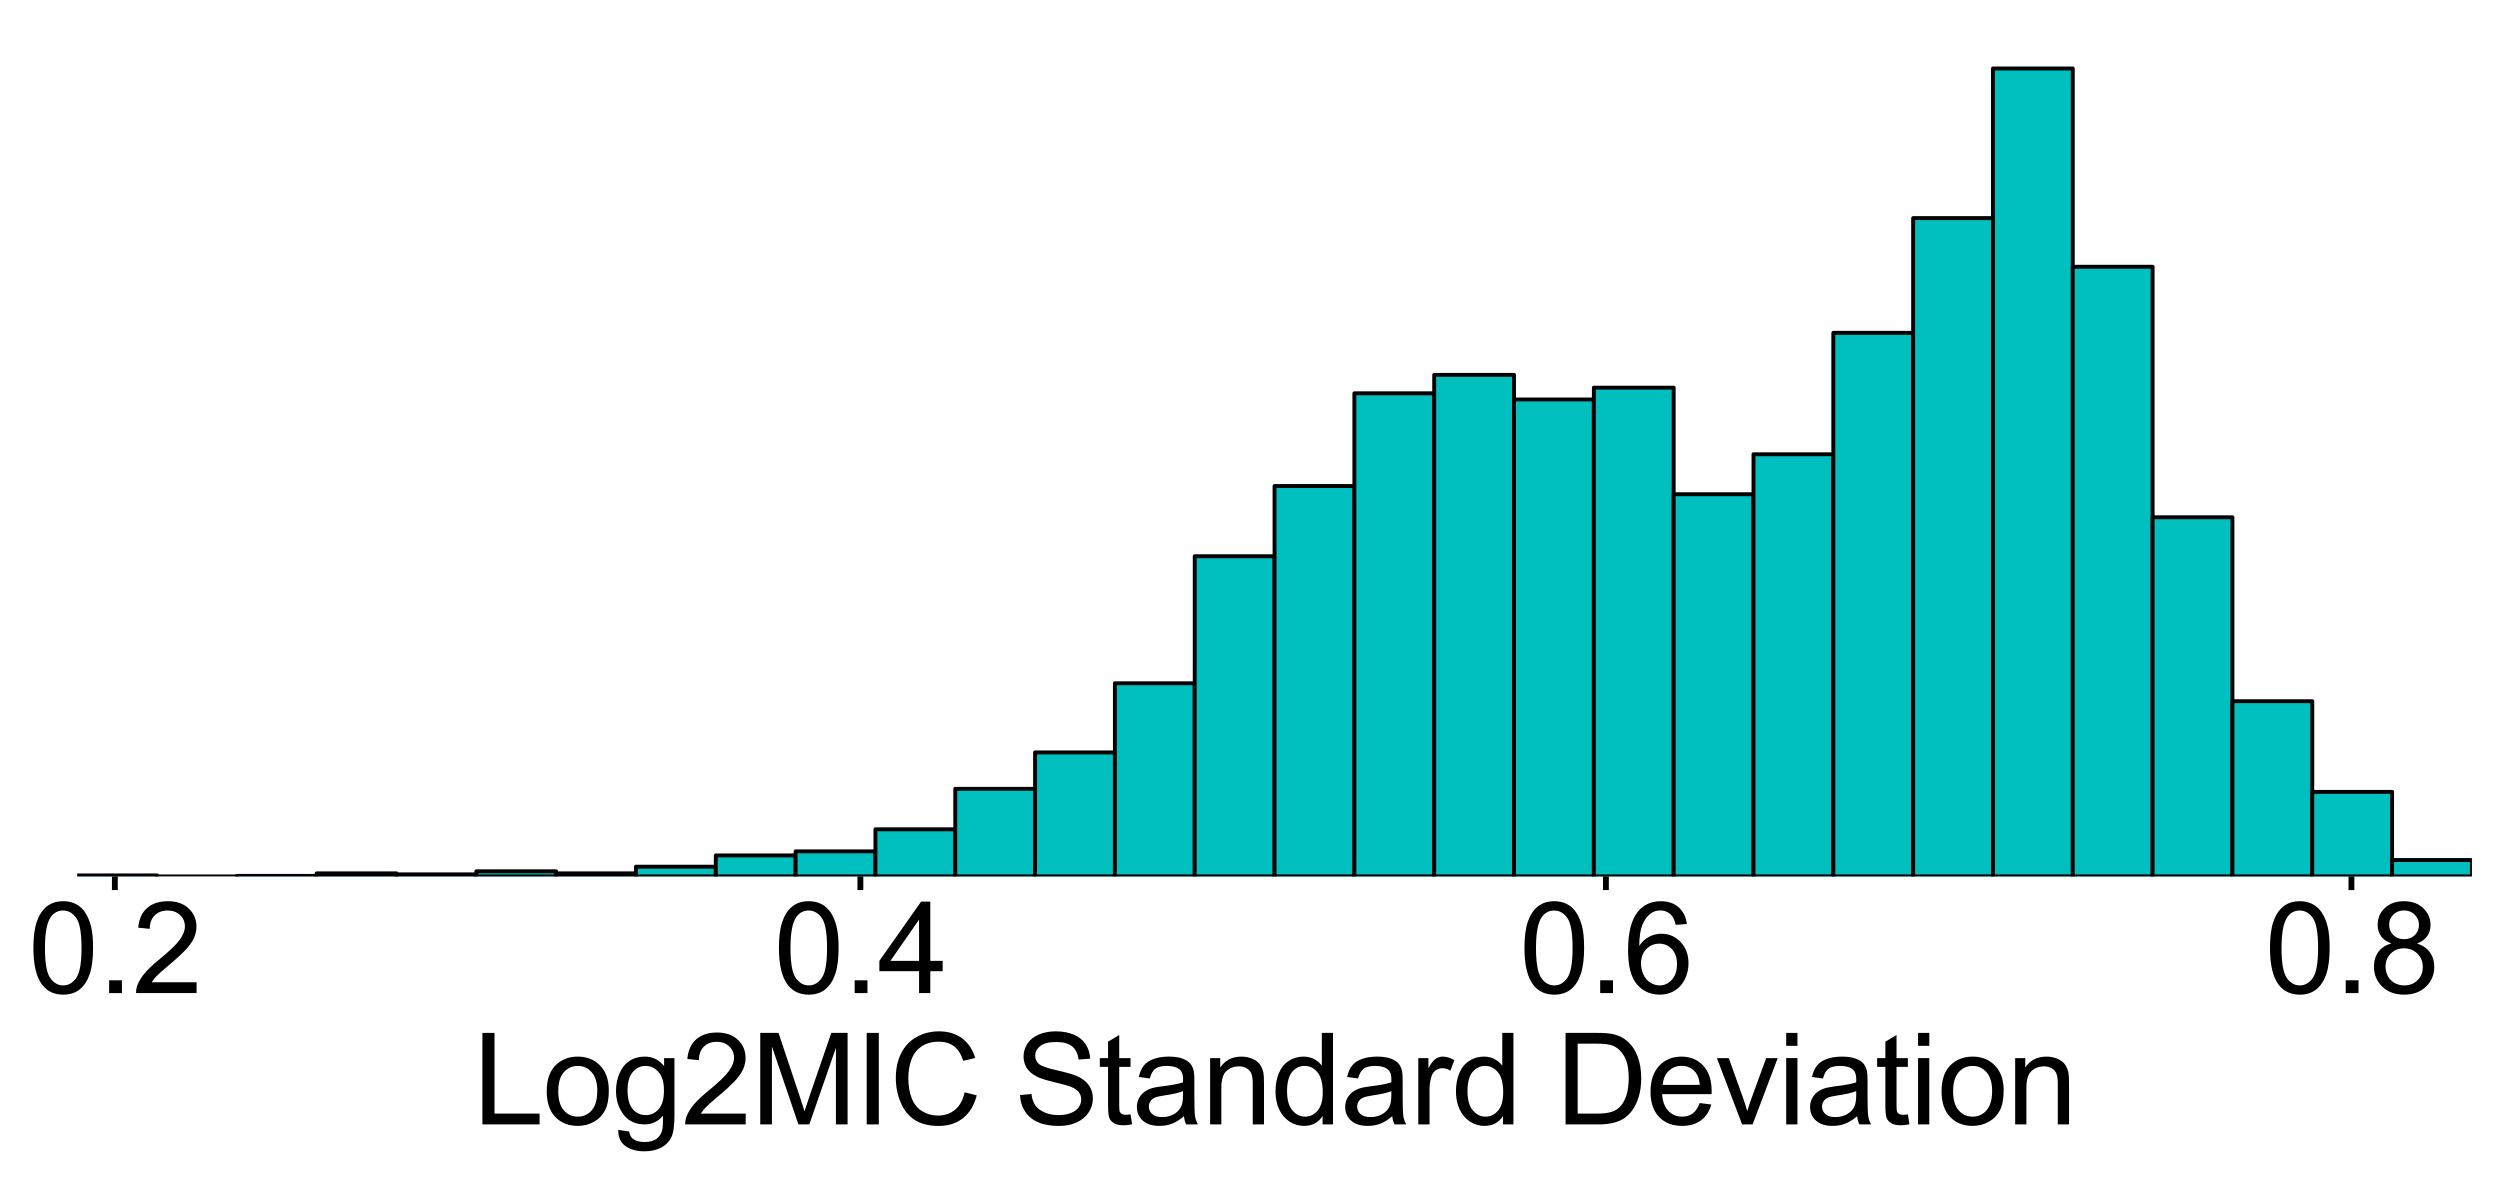 <?xml version="1.0" encoding="utf-8" standalone="no"?>
<!DOCTYPE svg PUBLIC "-//W3C//DTD SVG 1.1//EN"
  "http://www.w3.org/Graphics/SVG/1.1/DTD/svg11.dtd">
<svg height="302.135pt" version="1.1" viewBox="0 0 640.786 302.135" width="640.786pt" xmlns="http://www.w3.org/2000/svg" xmlns:xlink="http://www.w3.org/1999/xlink">
 <defs>
  <style type="text/css">*{stroke-linecap:butt;stroke-linejoin:round;}</style>
 </defs>
 <g id="figure_1">
  <g id="patch_1">
   <path d="M 0 302.135 
L 640.786 302.135 
L 640.786 0 
L 0 0 
z
" style="fill:#ffffff;"/>
  </g>
  <g id="axes_1">
   <g id="patch_2">
    <path d="M 19.786 224.64 
L 633.586 224.64 
L 633.586 7.2 
L 19.786 7.2 
z
" style="fill:#ffffff;"/>
   </g>
   <g id="patch_3">
    <path clip-path="url(#p0bcad9467c)" d="M 19.786 224.64 
L 40.246 224.64 
L 40.246 224.377 
L 19.786 224.377 
z
" style="fill:#00bfbf;stroke:#000000;stroke-linejoin:miter;"/>
   </g>
   <g id="patch_4">
    <path clip-path="url(#p0bcad9467c)" d="M 40.246 224.64 
L 60.706 224.64 
L 60.706 224.64 
L 40.246 224.64 
z
" style="fill:#00bfbf;stroke:#000000;stroke-linejoin:miter;"/>
   </g>
   <g id="patch_5">
    <path clip-path="url(#p0bcad9467c)" d="M 60.706 224.64 
L 81.166 224.64 
L 81.166 224.509 
L 60.706 224.509 
z
" style="fill:#00bfbf;stroke:#000000;stroke-linejoin:miter;"/>
   </g>
   <g id="patch_6">
    <path clip-path="url(#p0bcad9467c)" d="M 81.166 224.64 
L 101.626 224.64 
L 101.626 223.852 
L 81.166 223.852 
z
" style="fill:#00bfbf;stroke:#000000;stroke-linejoin:miter;"/>
   </g>
   <g id="patch_7">
    <path clip-path="url(#p0bcad9467c)" d="M 101.626 224.64 
L 122.086 224.64 
L 122.086 224.115 
L 101.626 224.115 
z
" style="fill:#00bfbf;stroke:#000000;stroke-linejoin:miter;"/>
   </g>
   <g id="patch_8">
    <path clip-path="url(#p0bcad9467c)" d="M 122.086 224.64 
L 142.546 224.64 
L 142.546 223.327 
L 122.086 223.327 
z
" style="fill:#00bfbf;stroke:#000000;stroke-linejoin:miter;"/>
   </g>
   <g id="patch_9">
    <path clip-path="url(#p0bcad9467c)" d="M 142.546 224.64 
L 163.006 224.64 
L 163.006 223.852 
L 142.546 223.852 
z
" style="fill:#00bfbf;stroke:#000000;stroke-linejoin:miter;"/>
   </g>
   <g id="patch_10">
    <path clip-path="url(#p0bcad9467c)" d="M 163.006 224.64 
L 183.466 224.64 
L 183.466 222.145 
L 163.006 222.145 
z
" style="fill:#00bfbf;stroke:#000000;stroke-linejoin:miter;"/>
   </g>
   <g id="patch_11">
    <path clip-path="url(#p0bcad9467c)" d="M 183.466 224.64 
L 203.926 224.64 
L 203.926 219.256 
L 183.466 219.256 
z
" style="fill:#00bfbf;stroke:#000000;stroke-linejoin:miter;"/>
   </g>
   <g id="patch_12">
    <path clip-path="url(#p0bcad9467c)" d="M 203.926 224.64 
L 224.386 224.64 
L 224.386 218.206 
L 203.926 218.206 
z
" style="fill:#00bfbf;stroke:#000000;stroke-linejoin:miter;"/>
   </g>
   <g id="patch_13">
    <path clip-path="url(#p0bcad9467c)" d="M 224.386 224.64 
L 244.846 224.64 
L 244.846 212.559 
L 224.386 212.559 
z
" style="fill:#00bfbf;stroke:#000000;stroke-linejoin:miter;"/>
   </g>
   <g id="patch_14">
    <path clip-path="url(#p0bcad9467c)" d="M 244.846 224.64 
L 265.306 224.64 
L 265.306 202.185 
L 244.846 202.185 
z
" style="fill:#00bfbf;stroke:#000000;stroke-linejoin:miter;"/>
   </g>
   <g id="patch_15">
    <path clip-path="url(#p0bcad9467c)" d="M 265.306 224.64 
L 285.766 224.64 
L 285.766 192.861 
L 265.306 192.861 
z
" style="fill:#00bfbf;stroke:#000000;stroke-linejoin:miter;"/>
   </g>
   <g id="patch_16">
    <path clip-path="url(#p0bcad9467c)" d="M 285.766 224.64 
L 306.226 224.64 
L 306.226 175.134 
L 285.766 175.134 
z
" style="fill:#00bfbf;stroke:#000000;stroke-linejoin:miter;"/>
   </g>
   <g id="patch_17">
    <path clip-path="url(#p0bcad9467c)" d="M 306.226 224.64 
L 326.686 224.64 
L 326.686 142.567 
L 306.226 142.567 
z
" style="fill:#00bfbf;stroke:#000000;stroke-linejoin:miter;"/>
   </g>
   <g id="patch_18">
    <path clip-path="url(#p0bcad9467c)" d="M 326.686 224.64 
L 347.146 224.64 
L 347.146 124.577 
L 326.686 124.577 
z
" style="fill:#00bfbf;stroke:#000000;stroke-linejoin:miter;"/>
   </g>
   <g id="patch_19">
    <path clip-path="url(#p0bcad9467c)" d="M 347.146 224.64 
L 367.606 224.64 
L 367.606 100.809 
L 347.146 100.809 
z
" style="fill:#00bfbf;stroke:#000000;stroke-linejoin:miter;"/>
   </g>
   <g id="patch_20">
    <path clip-path="url(#p0bcad9467c)" d="M 367.606 224.64 
L 388.066 224.64 
L 388.066 96.081 
L 367.606 96.081 
z
" style="fill:#00bfbf;stroke:#000000;stroke-linejoin:miter;"/>
   </g>
   <g id="patch_21">
    <path clip-path="url(#p0bcad9467c)" d="M 388.066 224.64 
L 408.526 224.64 
L 408.526 102.385 
L 388.066 102.385 
z
" style="fill:#00bfbf;stroke:#000000;stroke-linejoin:miter;"/>
   </g>
   <g id="patch_22">
    <path clip-path="url(#p0bcad9467c)" d="M 408.526 224.64 
L 428.986 224.64 
L 428.986 99.364 
L 408.526 99.364 
z
" style="fill:#00bfbf;stroke:#000000;stroke-linejoin:miter;"/>
   </g>
   <g id="patch_23">
    <path clip-path="url(#p0bcad9467c)" d="M 428.986 224.64 
L 449.446 224.64 
L 449.446 126.678 
L 428.986 126.678 
z
" style="fill:#00bfbf;stroke:#000000;stroke-linejoin:miter;"/>
   </g>
   <g id="patch_24">
    <path clip-path="url(#p0bcad9467c)" d="M 449.446 224.64 
L 469.906 224.64 
L 469.906 116.435 
L 449.446 116.435 
z
" style="fill:#00bfbf;stroke:#000000;stroke-linejoin:miter;"/>
   </g>
   <g id="patch_25">
    <path clip-path="url(#p0bcad9467c)" d="M 469.906 224.64 
L 490.366 224.64 
L 490.366 85.313 
L 469.906 85.313 
z
" style="fill:#00bfbf;stroke:#000000;stroke-linejoin:miter;"/>
   </g>
   <g id="patch_26">
    <path clip-path="url(#p0bcad9467c)" d="M 490.366 224.64 
L 510.826 224.64 
L 510.826 55.899 
L 490.366 55.899 
z
" style="fill:#00bfbf;stroke:#000000;stroke-linejoin:miter;"/>
   </g>
   <g id="patch_27">
    <path clip-path="url(#p0bcad9467c)" d="M 510.826 224.64 
L 531.286 224.64 
L 531.286 17.554 
L 510.826 17.554 
z
" style="fill:#00bfbf;stroke:#000000;stroke-linejoin:miter;"/>
   </g>
   <g id="patch_28">
    <path clip-path="url(#p0bcad9467c)" d="M 531.286 224.64 
L 551.746 224.64 
L 551.746 68.374 
L 531.286 68.374 
z
" style="fill:#00bfbf;stroke:#000000;stroke-linejoin:miter;"/>
   </g>
   <g id="patch_29">
    <path clip-path="url(#p0bcad9467c)" d="M 551.746 224.64 
L 572.206 224.64 
L 572.206 132.587 
L 551.746 132.587 
z
" style="fill:#00bfbf;stroke:#000000;stroke-linejoin:miter;"/>
   </g>
   <g id="patch_30">
    <path clip-path="url(#p0bcad9467c)" d="M 572.206 224.64 
L 592.666 224.64 
L 592.666 179.73 
L 572.206 179.73 
z
" style="fill:#00bfbf;stroke:#000000;stroke-linejoin:miter;"/>
   </g>
   <g id="patch_31">
    <path clip-path="url(#p0bcad9467c)" d="M 592.666 224.64 
L 613.126 224.64 
L 613.126 202.973 
L 592.666 202.973 
z
" style="fill:#00bfbf;stroke:#000000;stroke-linejoin:miter;"/>
   </g>
   <g id="patch_32">
    <path clip-path="url(#p0bcad9467c)" d="M 613.126 224.64 
L 633.586 224.64 
L 633.586 220.438 
L 613.126 220.438 
z
" style="fill:#00bfbf;stroke:#000000;stroke-linejoin:miter;"/>
   </g>
   <g id="matplotlib.axis_1">
    <g id="xtick_1">
     <g id="line2d_1">
      <defs>
       <path d="M 0 0 
L 0 3.5 
" id="m13837dd89f" style="stroke:#000000;stroke-width:1.5;"/>
      </defs>
      <g>
       <use style="stroke:#000000;stroke-width:1.5;" x="29.44" xlink:href="#m13837dd89f" y="224.64"/>
      </g>
     </g>
     <g id="text_1">
      <!-- 0.2 -->
      <g transform="translate(7.2 254.545)scale(0.32 -0.32)">
       <defs>
        <path d="M 266 2259 
Q 266 3072 433 3567 
Q 600 4063 929 4331 
Q 1259 4600 1759 4600 
Q 2128 4600 2406 4451 
Q 2684 4303 2865 4023 
Q 3047 3744 3150 3342 
Q 3253 2941 3253 2259 
Q 3253 1453 3087 958 
Q 2922 463 2592 192 
Q 2263 -78 1759 -78 
Q 1097 -78 719 397 
Q 266 969 266 2259 
z
M 844 2259 
Q 844 1131 1108 757 
Q 1372 384 1759 384 
Q 2147 384 2411 759 
Q 2675 1134 2675 2259 
Q 2675 3391 2411 3762 
Q 2147 4134 1753 4134 
Q 1366 4134 1134 3806 
Q 844 3388 844 2259 
z
" id="ArialMT-30" transform="scale(0.016)"/>
        <path d="M 581 0 
L 581 641 
L 1222 641 
L 1222 0 
L 581 0 
z
" id="ArialMT-2e" transform="scale(0.016)"/>
        <path d="M 3222 541 
L 3222 0 
L 194 0 
Q 188 203 259 391 
Q 375 700 629 1000 
Q 884 1300 1366 1694 
Q 2113 2306 2375 2664 
Q 2638 3022 2638 3341 
Q 2638 3675 2398 3904 
Q 2159 4134 1775 4134 
Q 1369 4134 1125 3890 
Q 881 3647 878 3216 
L 300 3275 
Q 359 3922 746 4261 
Q 1134 4600 1788 4600 
Q 2447 4600 2831 4234 
Q 3216 3869 3216 3328 
Q 3216 3053 3103 2787 
Q 2991 2522 2730 2228 
Q 2469 1934 1863 1422 
Q 1356 997 1212 845 
Q 1069 694 975 541 
L 3222 541 
z
" id="ArialMT-32" transform="scale(0.016)"/>
       </defs>
       <use xlink:href="#ArialMT-30"/>
       <use x="55.615" xlink:href="#ArialMT-2e"/>
       <use x="83.398" xlink:href="#ArialMT-32"/>
      </g>
     </g>
    </g>
    <g id="xtick_2">
     <g id="line2d_2">
      <g>
       <use style="stroke:#000000;stroke-width:1.5;" x="220.529" xlink:href="#m13837dd89f" y="224.64"/>
      </g>
     </g>
     <g id="text_2">
      <!-- 0.4 -->
      <g transform="translate(198.289 254.545)scale(0.32 -0.32)">
       <defs>
        <path d="M 2069 0 
L 2069 1097 
L 81 1097 
L 81 1613 
L 2172 4581 
L 2631 4581 
L 2631 1613 
L 3250 1613 
L 3250 1097 
L 2631 1097 
L 2631 0 
L 2069 0 
z
M 2069 1613 
L 2069 3678 
L 634 1613 
L 2069 1613 
z
" id="ArialMT-34" transform="scale(0.016)"/>
       </defs>
       <use xlink:href="#ArialMT-30"/>
       <use x="55.615" xlink:href="#ArialMT-2e"/>
       <use x="83.398" xlink:href="#ArialMT-34"/>
      </g>
     </g>
    </g>
    <g id="xtick_3">
     <g id="line2d_3">
      <g>
       <use style="stroke:#000000;stroke-width:1.5;" x="411.618" xlink:href="#m13837dd89f" y="224.64"/>
      </g>
     </g>
     <g id="text_3">
      <!-- 0.6 -->
      <g transform="translate(389.378 254.545)scale(0.32 -0.32)">
       <defs>
        <path d="M 3184 3459 
L 2625 3416 
Q 2550 3747 2413 3897 
Q 2184 4138 1850 4138 
Q 1581 4138 1378 3988 
Q 1113 3794 959 3422 
Q 806 3050 800 2363 
Q 1003 2672 1297 2822 
Q 1591 2972 1913 2972 
Q 2475 2972 2870 2558 
Q 3266 2144 3266 1488 
Q 3266 1056 3080 686 
Q 2894 316 2569 119 
Q 2244 -78 1831 -78 
Q 1128 -78 684 439 
Q 241 956 241 2144 
Q 241 3472 731 4075 
Q 1159 4600 1884 4600 
Q 2425 4600 2770 4297 
Q 3116 3994 3184 3459 
z
M 888 1484 
Q 888 1194 1011 928 
Q 1134 663 1356 523 
Q 1578 384 1822 384 
Q 2178 384 2434 671 
Q 2691 959 2691 1453 
Q 2691 1928 2437 2201 
Q 2184 2475 1800 2475 
Q 1419 2475 1153 2201 
Q 888 1928 888 1484 
z
" id="ArialMT-36" transform="scale(0.016)"/>
       </defs>
       <use xlink:href="#ArialMT-30"/>
       <use x="55.615" xlink:href="#ArialMT-2e"/>
       <use x="83.398" xlink:href="#ArialMT-36"/>
      </g>
     </g>
    </g>
    <g id="xtick_4">
     <g id="line2d_4">
      <g>
       <use style="stroke:#000000;stroke-width:1.5;" x="602.707" xlink:href="#m13837dd89f" y="224.64"/>
      </g>
     </g>
     <g id="text_4">
      <!-- 0.8 -->
      <g transform="translate(580.467 254.545)scale(0.32 -0.32)">
       <defs>
        <path d="M 1131 2484 
Q 781 2613 612 2850 
Q 444 3088 444 3419 
Q 444 3919 803 4259 
Q 1163 4600 1759 4600 
Q 2359 4600 2725 4251 
Q 3091 3903 3091 3403 
Q 3091 3084 2923 2848 
Q 2756 2613 2416 2484 
Q 2838 2347 3058 2040 
Q 3278 1734 3278 1309 
Q 3278 722 2862 322 
Q 2447 -78 1769 -78 
Q 1091 -78 675 323 
Q 259 725 259 1325 
Q 259 1772 486 2073 
Q 713 2375 1131 2484 
z
M 1019 3438 
Q 1019 3113 1228 2906 
Q 1438 2700 1772 2700 
Q 2097 2700 2305 2904 
Q 2513 3109 2513 3406 
Q 2513 3716 2298 3927 
Q 2084 4138 1766 4138 
Q 1444 4138 1231 3931 
Q 1019 3725 1019 3438 
z
M 838 1322 
Q 838 1081 952 856 
Q 1066 631 1291 507 
Q 1516 384 1775 384 
Q 2178 384 2440 643 
Q 2703 903 2703 1303 
Q 2703 1709 2433 1975 
Q 2163 2241 1756 2241 
Q 1359 2241 1098 1978 
Q 838 1716 838 1322 
z
" id="ArialMT-38" transform="scale(0.016)"/>
       </defs>
       <use xlink:href="#ArialMT-30"/>
       <use x="55.615" xlink:href="#ArialMT-2e"/>
       <use x="83.398" xlink:href="#ArialMT-38"/>
      </g>
     </g>
    </g>
    <g id="text_5">
     <!-- Log2MIC Standard Deviation -->
     <g transform="translate(121.246 288.2)scale(0.32 -0.32)">
      <defs>
       <path d="M 469 0 
L 469 4581 
L 1075 4581 
L 1075 541 
L 3331 541 
L 3331 0 
L 469 0 
z
" id="ArialMT-4c" transform="scale(0.016)"/>
       <path d="M 213 1659 
Q 213 2581 725 3025 
Q 1153 3394 1769 3394 
Q 2453 3394 2887 2945 
Q 3322 2497 3322 1706 
Q 3322 1066 3130 698 
Q 2938 331 2570 128 
Q 2203 -75 1769 -75 
Q 1072 -75 642 372 
Q 213 819 213 1659 
z
M 791 1659 
Q 791 1022 1069 705 
Q 1347 388 1769 388 
Q 2188 388 2466 706 
Q 2744 1025 2744 1678 
Q 2744 2294 2464 2611 
Q 2184 2928 1769 2928 
Q 1347 2928 1069 2612 
Q 791 2297 791 1659 
z
" id="ArialMT-6f" transform="scale(0.016)"/>
       <path d="M 319 -275 
L 866 -356 
Q 900 -609 1056 -725 
Q 1266 -881 1628 -881 
Q 2019 -881 2231 -725 
Q 2444 -569 2519 -288 
Q 2563 -116 2559 434 
Q 2191 0 1641 0 
Q 956 0 581 494 
Q 206 988 206 1678 
Q 206 2153 378 2554 
Q 550 2956 876 3175 
Q 1203 3394 1644 3394 
Q 2231 3394 2613 2919 
L 2613 3319 
L 3131 3319 
L 3131 450 
Q 3131 -325 2973 -648 
Q 2816 -972 2473 -1159 
Q 2131 -1347 1631 -1347 
Q 1038 -1347 672 -1080 
Q 306 -813 319 -275 
z
M 784 1719 
Q 784 1066 1043 766 
Q 1303 466 1694 466 
Q 2081 466 2343 764 
Q 2606 1063 2606 1700 
Q 2606 2309 2336 2618 
Q 2066 2928 1684 2928 
Q 1309 2928 1046 2623 
Q 784 2319 784 1719 
z
" id="ArialMT-67" transform="scale(0.016)"/>
       <path d="M 475 0 
L 475 4581 
L 1388 4581 
L 2472 1338 
Q 2622 884 2691 659 
Q 2769 909 2934 1394 
L 4031 4581 
L 4847 4581 
L 4847 0 
L 4263 0 
L 4263 3834 
L 2931 0 
L 2384 0 
L 1059 3900 
L 1059 0 
L 475 0 
z
" id="ArialMT-4d" transform="scale(0.016)"/>
       <path d="M 597 0 
L 597 4581 
L 1203 4581 
L 1203 0 
L 597 0 
z
" id="ArialMT-49" transform="scale(0.016)"/>
       <path d="M 3763 1606 
L 4369 1453 
Q 4178 706 3683 314 
Q 3188 -78 2472 -78 
Q 1731 -78 1267 223 
Q 803 525 561 1097 
Q 319 1669 319 2325 
Q 319 3041 592 3573 
Q 866 4106 1370 4382 
Q 1875 4659 2481 4659 
Q 3169 4659 3637 4309 
Q 4106 3959 4291 3325 
L 3694 3184 
Q 3534 3684 3231 3912 
Q 2928 4141 2469 4141 
Q 1941 4141 1586 3887 
Q 1231 3634 1087 3207 
Q 944 2781 944 2328 
Q 944 1744 1114 1308 
Q 1284 872 1643 656 
Q 2003 441 2422 441 
Q 2931 441 3284 734 
Q 3638 1028 3763 1606 
z
" id="ArialMT-43" transform="scale(0.016)"/>
       <path id="ArialMT-20" transform="scale(0.016)"/>
       <path d="M 288 1472 
L 859 1522 
Q 900 1178 1048 958 
Q 1197 738 1509 602 
Q 1822 466 2213 466 
Q 2559 466 2825 569 
Q 3091 672 3220 851 
Q 3350 1031 3350 1244 
Q 3350 1459 3225 1620 
Q 3100 1781 2813 1891 
Q 2628 1963 1997 2114 
Q 1366 2266 1113 2400 
Q 784 2572 623 2826 
Q 463 3081 463 3397 
Q 463 3744 659 4045 
Q 856 4347 1234 4503 
Q 1613 4659 2075 4659 
Q 2584 4659 2973 4495 
Q 3363 4331 3572 4012 
Q 3781 3694 3797 3291 
L 3216 3247 
Q 3169 3681 2898 3903 
Q 2628 4125 2100 4125 
Q 1550 4125 1298 3923 
Q 1047 3722 1047 3438 
Q 1047 3191 1225 3031 
Q 1400 2872 2139 2705 
Q 2878 2538 3153 2413 
Q 3553 2228 3743 1945 
Q 3934 1663 3934 1294 
Q 3934 928 3725 604 
Q 3516 281 3123 101 
Q 2731 -78 2241 -78 
Q 1619 -78 1198 103 
Q 778 284 539 648 
Q 300 1013 288 1472 
z
" id="ArialMT-53" transform="scale(0.016)"/>
       <path d="M 1650 503 
L 1731 6 
Q 1494 -44 1306 -44 
Q 1000 -44 831 53 
Q 663 150 594 308 
Q 525 466 525 972 
L 525 2881 
L 113 2881 
L 113 3319 
L 525 3319 
L 525 4141 
L 1084 4478 
L 1084 3319 
L 1650 3319 
L 1650 2881 
L 1084 2881 
L 1084 941 
Q 1084 700 1114 631 
Q 1144 563 1211 522 
Q 1278 481 1403 481 
Q 1497 481 1650 503 
z
" id="ArialMT-74" transform="scale(0.016)"/>
       <path d="M 2588 409 
Q 2275 144 1986 34 
Q 1697 -75 1366 -75 
Q 819 -75 525 192 
Q 231 459 231 875 
Q 231 1119 342 1320 
Q 453 1522 633 1644 
Q 813 1766 1038 1828 
Q 1203 1872 1538 1913 
Q 2219 1994 2541 2106 
Q 2544 2222 2544 2253 
Q 2544 2597 2384 2738 
Q 2169 2928 1744 2928 
Q 1347 2928 1158 2789 
Q 969 2650 878 2297 
L 328 2372 
Q 403 2725 575 2942 
Q 747 3159 1072 3276 
Q 1397 3394 1825 3394 
Q 2250 3394 2515 3294 
Q 2781 3194 2906 3042 
Q 3031 2891 3081 2659 
Q 3109 2516 3109 2141 
L 3109 1391 
Q 3109 606 3145 398 
Q 3181 191 3288 0 
L 2700 0 
Q 2613 175 2588 409 
z
M 2541 1666 
Q 2234 1541 1622 1453 
Q 1275 1403 1131 1340 
Q 988 1278 909 1158 
Q 831 1038 831 891 
Q 831 666 1001 516 
Q 1172 366 1500 366 
Q 1825 366 2078 508 
Q 2331 650 2450 897 
Q 2541 1088 2541 1459 
L 2541 1666 
z
" id="ArialMT-61" transform="scale(0.016)"/>
       <path d="M 422 0 
L 422 3319 
L 928 3319 
L 928 2847 
Q 1294 3394 1984 3394 
Q 2284 3394 2536 3286 
Q 2788 3178 2913 3003 
Q 3038 2828 3088 2588 
Q 3119 2431 3119 2041 
L 3119 0 
L 2556 0 
L 2556 2019 
Q 2556 2363 2490 2533 
Q 2425 2703 2258 2804 
Q 2091 2906 1866 2906 
Q 1506 2906 1245 2678 
Q 984 2450 984 1813 
L 984 0 
L 422 0 
z
" id="ArialMT-6e" transform="scale(0.016)"/>
       <path d="M 2575 0 
L 2575 419 
Q 2259 -75 1647 -75 
Q 1250 -75 917 144 
Q 584 363 401 755 
Q 219 1147 219 1656 
Q 219 2153 384 2558 
Q 550 2963 881 3178 
Q 1213 3394 1622 3394 
Q 1922 3394 2156 3267 
Q 2391 3141 2538 2938 
L 2538 4581 
L 3097 4581 
L 3097 0 
L 2575 0 
z
M 797 1656 
Q 797 1019 1065 703 
Q 1334 388 1700 388 
Q 2069 388 2326 689 
Q 2584 991 2584 1609 
Q 2584 2291 2321 2609 
Q 2059 2928 1675 2928 
Q 1300 2928 1048 2622 
Q 797 2316 797 1656 
z
" id="ArialMT-64" transform="scale(0.016)"/>
       <path d="M 416 0 
L 416 3319 
L 922 3319 
L 922 2816 
Q 1116 3169 1280 3281 
Q 1444 3394 1641 3394 
Q 1925 3394 2219 3213 
L 2025 2691 
Q 1819 2813 1613 2813 
Q 1428 2813 1281 2702 
Q 1134 2591 1072 2394 
Q 978 2094 978 1738 
L 978 0 
L 416 0 
z
" id="ArialMT-72" transform="scale(0.016)"/>
       <path d="M 494 0 
L 494 4581 
L 2072 4581 
Q 2606 4581 2888 4516 
Q 3281 4425 3559 4188 
Q 3922 3881 4101 3404 
Q 4281 2928 4281 2316 
Q 4281 1794 4159 1391 
Q 4038 988 3847 723 
Q 3656 459 3429 307 
Q 3203 156 2883 78 
Q 2563 0 2147 0 
L 494 0 
z
M 1100 541 
L 2078 541 
Q 2531 541 2789 625 
Q 3047 709 3200 863 
Q 3416 1078 3536 1442 
Q 3656 1806 3656 2325 
Q 3656 3044 3420 3430 
Q 3184 3816 2847 3947 
Q 2603 4041 2063 4041 
L 1100 4041 
L 1100 541 
z
" id="ArialMT-44" transform="scale(0.016)"/>
       <path d="M 2694 1069 
L 3275 997 
Q 3138 488 2766 206 
Q 2394 -75 1816 -75 
Q 1088 -75 661 373 
Q 234 822 234 1631 
Q 234 2469 665 2931 
Q 1097 3394 1784 3394 
Q 2450 3394 2872 2941 
Q 3294 2488 3294 1666 
Q 3294 1616 3291 1516 
L 816 1516 
Q 847 969 1125 678 
Q 1403 388 1819 388 
Q 2128 388 2347 550 
Q 2566 713 2694 1069 
z
M 847 1978 
L 2700 1978 
Q 2663 2397 2488 2606 
Q 2219 2931 1791 2931 
Q 1403 2931 1139 2672 
Q 875 2413 847 1978 
z
" id="ArialMT-65" transform="scale(0.016)"/>
       <path d="M 1344 0 
L 81 3319 
L 675 3319 
L 1388 1331 
Q 1503 1009 1600 663 
Q 1675 925 1809 1294 
L 2547 3319 
L 3125 3319 
L 1869 0 
L 1344 0 
z
" id="ArialMT-76" transform="scale(0.016)"/>
       <path d="M 425 3934 
L 425 4581 
L 988 4581 
L 988 3934 
L 425 3934 
z
M 425 0 
L 425 3319 
L 988 3319 
L 988 0 
L 425 0 
z
" id="ArialMT-69" transform="scale(0.016)"/>
      </defs>
      <use xlink:href="#ArialMT-4c"/>
      <use x="55.615" xlink:href="#ArialMT-6f"/>
      <use x="111.23" xlink:href="#ArialMT-67"/>
      <use x="166.846" xlink:href="#ArialMT-32"/>
      <use x="222.461" xlink:href="#ArialMT-4d"/>
      <use x="305.762" xlink:href="#ArialMT-49"/>
      <use x="333.545" xlink:href="#ArialMT-43"/>
      <use x="405.762" xlink:href="#ArialMT-20"/>
      <use x="433.545" xlink:href="#ArialMT-53"/>
      <use x="500.244" xlink:href="#ArialMT-74"/>
      <use x="528.027" xlink:href="#ArialMT-61"/>
      <use x="583.643" xlink:href="#ArialMT-6e"/>
      <use x="639.258" xlink:href="#ArialMT-64"/>
      <use x="694.873" xlink:href="#ArialMT-61"/>
      <use x="750.488" xlink:href="#ArialMT-72"/>
      <use x="783.789" xlink:href="#ArialMT-64"/>
      <use x="839.404" xlink:href="#ArialMT-20"/>
      <use x="867.188" xlink:href="#ArialMT-44"/>
      <use x="939.404" xlink:href="#ArialMT-65"/>
      <use x="995.02" xlink:href="#ArialMT-76"/>
      <use x="1045.02" xlink:href="#ArialMT-69"/>
      <use x="1067.236" xlink:href="#ArialMT-61"/>
      <use x="1122.852" xlink:href="#ArialMT-74"/>
      <use x="1150.635" xlink:href="#ArialMT-69"/>
      <use x="1172.852" xlink:href="#ArialMT-6f"/>
      <use x="1228.467" xlink:href="#ArialMT-6e"/>
     </g>
    </g>
   </g>
   <g id="matplotlib.axis_2"/>
  </g>
 </g>
 <defs>
  <clipPath id="p0bcad9467c">
   <rect height="217.44" width="613.8" x="19.786" y="7.2"/>
  </clipPath>
 </defs>
</svg>
